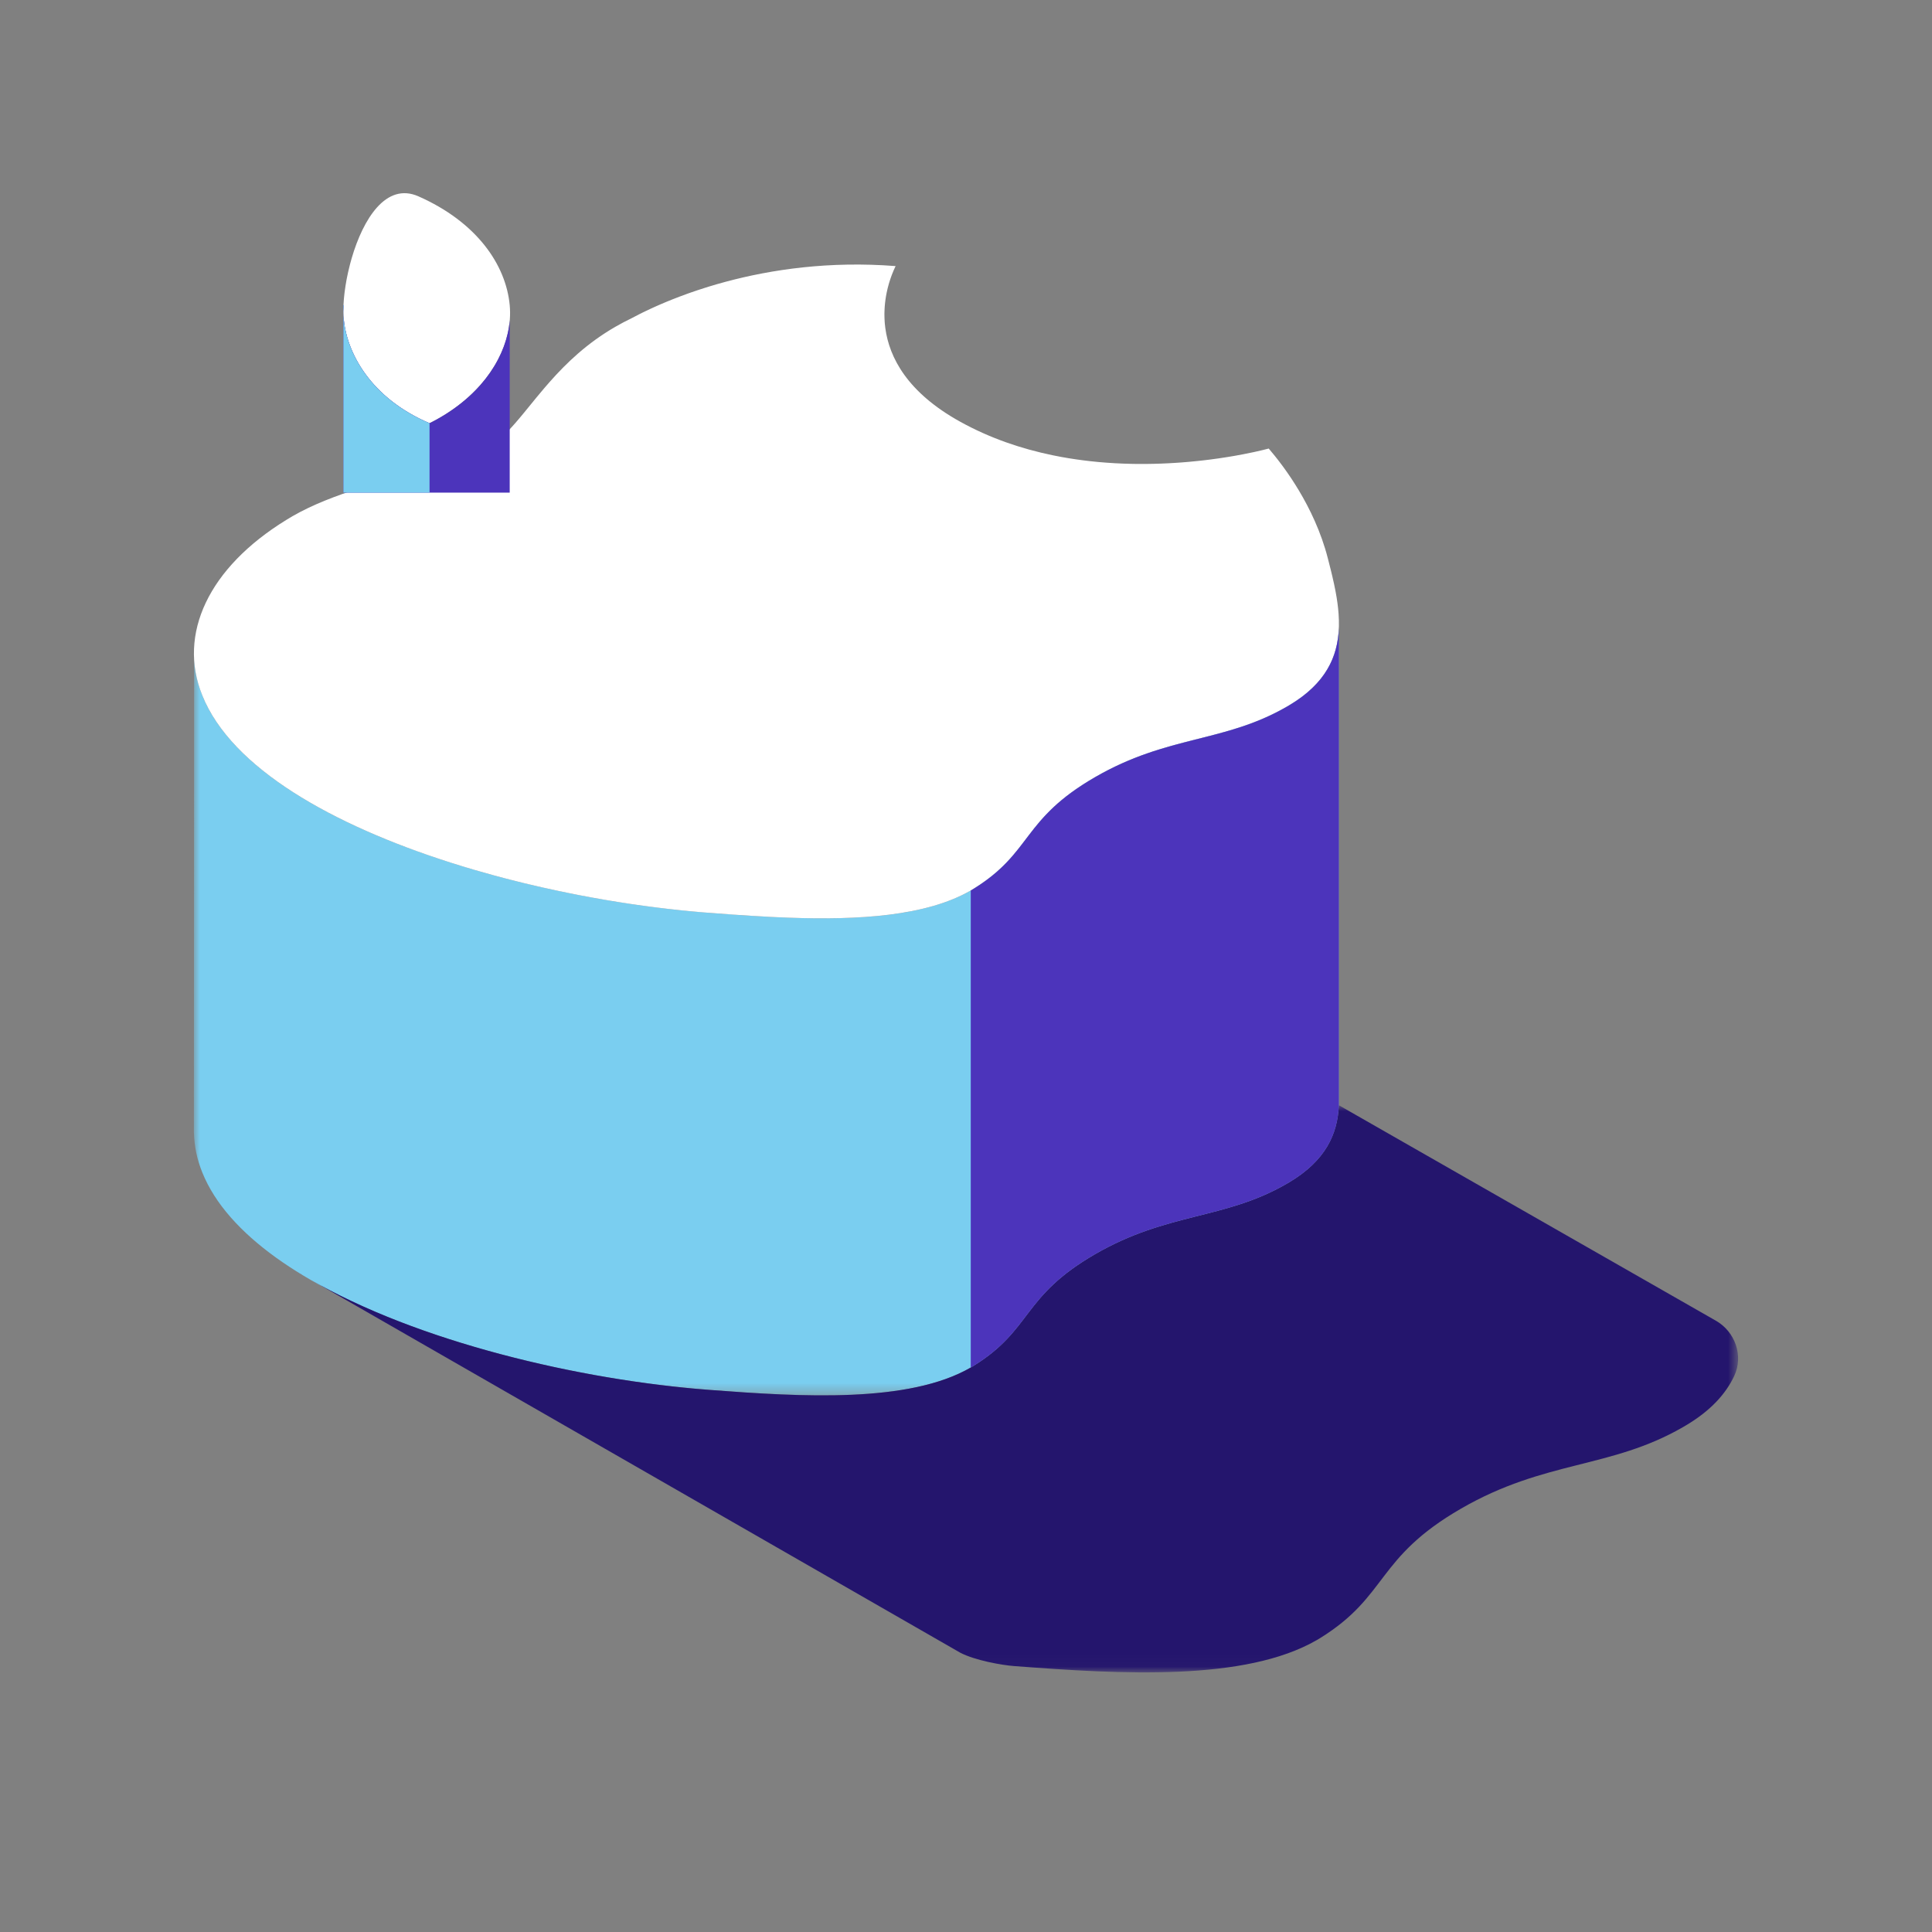 <?xml version="1.0" encoding="UTF-8"?>
<svg width="160px" height="160px" viewBox="0 0 160 160" version="1.1" xmlns="http://www.w3.org/2000/svg" xmlns:xlink="http://www.w3.org/1999/xlink">
    <rect x="0" y="0" width="160" height="160" fill="#808080" stroke="none"/>
    <title>Brand/Illustrations/Apple</title>
    <defs>
        <polygon id="path-1" points="0 0 94.821 0 94.821 63.538 0 63.538"></polygon>
        <polygon id="path-3" points="0 0 118.322 0 118.322 46.969 0 46.969"></polygon>
    </defs>
    <g id="Brand/Illustrations/Apple" stroke="none" stroke-width="1" fill="none" fill-rule="evenodd">
        <rect id="background" fill-opacity="0" fill="#FFFFFF" fill-rule="nonzero" x="0" y="0" width="160" height="160"></rect>
        <g id="icon" transform="translate(16.057, 15.999)">
            <g id="Group-3" transform="translate(0, 36.021)">
                <mask id="mask-2" fill="white">
                    <use xlink:href="#path-1"></use>
                </mask>
                <g id="Clip-2"></g>
                <path d="M0.006,41.804 C0.033,42.904 0.26,44.001 0.697,45.08 C4.886,55.493 26.75,61.887 42.72,63.087 C50.383,63.67 59.214,64.191 64.334,61.233 C64.425,61.183 64.511,61.132 64.597,61.077 C69.457,58.055 68.534,55.367 74.646,51.838 C80.664,48.362 85.328,49.004 90.49,46.022 C90.57,45.976 90.652,45.927 90.731,45.881 C93.726,44.091 94.724,41.888 94.821,39.511 L94.821,0 C94.726,2.379 93.728,4.584 90.731,6.372 C90.652,6.423 90.57,6.469 90.49,6.515 C85.328,9.495 80.664,8.855 74.646,12.331 C68.534,15.858 69.457,18.551 64.597,21.57 C64.511,21.623 64.425,21.676 64.334,21.727 C59.214,24.684 50.383,24.165 42.72,23.581 C26.75,22.378 4.886,15.988 0.697,5.575 C0.19,4.319 -0.031,3.039 0.02,1.761 L-0,41.787 C-0,41.8 0.006,41.789 0.006,41.804" id="Fill-1" fill="#7ACEF0" mask="url(#mask-2)"></path>
            </g>
            <path d="M36.263,10.348 L36.851,10.041 L36.851,10.041 L37.195,9.87 L37.195,9.87 L37.772,9.595 L37.772,9.595 L38.196,9.401 L38.196,9.401 L38.652,9.201 L38.652,9.201 L39.138,8.995 L39.138,8.995 L39.654,8.786 L39.654,8.786 L40.201,8.574 L40.201,8.574 L40.776,8.361 C40.874,8.325 40.973,8.29 41.074,8.254 L41.692,8.042 L41.692,8.042 L42.337,7.833 C42.447,7.798 42.558,7.763 42.67,7.729 L43.357,7.525 L43.357,7.525 L44.07,7.328 C47.82,6.323 52.61,5.607 58.113,6.037 L57.947,6.4 L57.947,6.4 L57.805,6.752 L57.805,6.752 L57.71,7.013 L57.71,7.013 L57.613,7.307 L57.613,7.307 L57.548,7.522 L57.548,7.522 L57.456,7.87 C57.446,7.91 57.436,7.951 57.427,7.992 L57.371,8.247 L57.371,8.247 L57.321,8.513 L57.321,8.513 L57.277,8.791 L57.277,8.791 L57.241,9.079 L57.241,9.079 L57.213,9.378 C57.209,9.429 57.206,9.48 57.203,9.531 L57.19,9.844 C57.188,9.897 57.188,9.95 57.187,10.004 L57.192,10.329 L57.192,10.329 L57.209,10.663 C57.213,10.719 57.218,10.775 57.223,10.832 L57.262,11.176 C57.59,13.607 59.08,16.499 63.461,18.925 C65.929,20.293 68.539,21.169 71.112,21.702 L71.812,21.839 C72.628,21.989 73.439,22.106 74.238,22.195 L74.92,22.264 L74.92,22.264 L75.595,22.319 L75.595,22.319 L76.264,22.363 C76.486,22.375 76.706,22.385 76.925,22.394 L77.576,22.414 C77.684,22.416 77.792,22.418 77.899,22.42 L78.536,22.424 C78.641,22.424 78.746,22.424 78.851,22.423 L79.471,22.413 L79.471,22.413 L80.08,22.395 L80.08,22.395 L80.675,22.369 L80.675,22.369 L81.257,22.336 L81.257,22.336 L81.825,22.296 L81.825,22.296 L82.377,22.251 L82.377,22.251 L83.175,22.173 L83.175,22.173 L83.686,22.116 L83.686,22.116 L84.178,22.056 L84.178,22.056 L84.881,21.96 L84.881,21.96 L85.538,21.86 L85.538,21.86 L86.148,21.759 L86.148,21.759 L86.88,21.625 L86.88,21.625 L87.796,21.438 L87.796,21.438 L88.471,21.284 L88.471,21.284 L89.013,21.147 L89.013,21.147 L89.503,21.738 L89.503,21.738 L89.777,22.084 L89.777,22.084 L90.095,22.503 L90.095,22.503 L90.327,22.82 L90.327,22.82 L90.572,23.167 L90.572,23.167 L90.828,23.542 C90.871,23.607 90.915,23.673 90.959,23.74 L91.226,24.157 L91.226,24.157 L91.498,24.599 C92.408,26.117 93.35,28.054 93.91,30.245 C93.991,30.558 94.072,30.871 94.149,31.184 L94.263,31.653 L94.419,32.342 L94.419,32.342 L94.513,32.8 C94.528,32.876 94.543,32.952 94.557,33.028 L94.637,33.483 C94.686,33.786 94.727,34.088 94.759,34.387 L94.798,34.835 C94.994,37.59 94.26,40.171 91.002,42.227 L90.732,42.393 C90.652,42.443 90.571,42.49 90.491,42.536 C88.493,43.689 86.569,44.3 84.612,44.818 L83.631,45.071 L83.631,45.071 L82.142,45.448 C79.805,46.051 77.364,46.782 74.647,48.352 C72.007,49.875 70.679,51.242 69.631,52.547 L69.308,52.958 L69.308,52.958 L68.534,53.97 L68.534,53.97 L68.22,54.371 L68.22,54.371 L67.891,54.77 C67.103,55.702 66.142,56.63 64.596,57.591 C64.509,57.644 64.421,57.696 64.333,57.747 C60.63,59.887 54.985,60.207 49.244,59.999 L48.23,59.957 C48.061,59.949 47.892,59.941 47.723,59.933 L46.205,59.847 L46.205,59.847 L44.698,59.747 L44.698,59.747 L42.238,59.564 L42.238,59.564 L41.266,59.479 L41.266,59.479 L40.282,59.382 L40.282,59.382 L39.287,59.273 L39.287,59.273 L38.281,59.151 C38.113,59.13 37.944,59.108 37.775,59.086 L36.756,58.946 C36.586,58.922 36.415,58.897 36.244,58.872 L35.215,58.714 L35.215,58.714 L34.18,58.544 L34.18,58.544 L33.14,58.362 L33.14,58.362 L32.097,58.168 C31.923,58.135 31.749,58.101 31.575,58.067 L30.529,57.855 C30.354,57.819 30.18,57.782 30.005,57.745 L28.959,57.515 C28.785,57.476 28.61,57.437 28.436,57.396 L27.392,57.15 C27.218,57.108 27.044,57.065 26.871,57.022 L25.831,56.758 L25.831,56.758 L24.796,56.482 C24.279,56.341 23.765,56.196 23.254,56.047 L22.235,55.743 L22.235,55.743 L21.225,55.427 C11.502,52.321 3.126,47.635 0.698,41.596 C-1.363,36.508 1.225,31.006 7.656,27.057 L8.178,26.744 L8.178,26.744 C9.828,25.792 11.786,25.048 13.784,24.415 L14.708,24.131 L14.708,24.131 L15.632,23.861 L15.632,23.861 L16.549,23.603 L16.549,23.603 L19.207,22.876 L19.207,22.876 L20.042,22.643 L20.042,22.643 L20.841,22.412 C22.271,21.987 23.493,21.558 24.345,21.065 C25.144,20.604 25.867,19.897 26.612,19.044 L26.987,18.606 L26.987,18.606 L27.368,18.147 L27.368,18.147 L28.367,16.924 L28.367,16.924 L29.011,16.154 L29.011,16.154 L29.466,15.63 C30.861,14.052 32.565,12.414 34.91,11.061 C35.338,10.814 35.789,10.575 36.263,10.348 Z M12.392,10.179 C12.376,9.915 12.375,9.623 12.387,9.308 L12.41,8.92 C12.415,8.854 12.42,8.787 12.426,8.719 L12.469,8.305 C12.477,8.234 12.486,8.163 12.496,8.092 L12.559,7.656 L12.559,7.656 L12.635,7.21 C12.649,7.134 12.664,7.059 12.679,6.983 L12.775,6.526 C12.826,6.296 12.883,6.064 12.944,5.832 L13.073,5.369 C14.022,2.133 15.916,-0.924 18.594,0.26 C23.414,2.388 25.84,5.915 26.156,9.278 C26.449,12.441 24.566,16.167 20.355,18.601 C20.084,18.756 19.806,18.906 19.517,19.051 C14.703,17.01 12.575,13.236 12.392,10.179 Z" id="Shape" fill="#FFFFFF"></path>
            <path d="M20.355,18.6 C20.084,18.755 19.806,18.907 19.516,19.05 C14.703,17.009 12.577,13.235 12.394,10.18 C12.376,9.884 12.403,9.58 12.425,9.277 L12.383,9.277 L12.383,24.798 L26.155,24.798 L26.155,10.54 C25.917,13.389 24.019,16.484 20.355,18.6" id="Fill-9" fill="#4C34BB"></path>
            <path d="M19.516,19.05 C14.703,17.009 12.577,13.235 12.394,10.18 C12.376,9.884 12.403,9.58 12.425,9.277 L12.383,9.277 L12.383,24.798 L19.516,24.798 L19.516,19.05 Z" id="Fill-9-Copy" fill="#7ACEF0"></path>
            <path d="M8.845,89.494 L8.837,89.496 L8.945,89.558 C8.909,89.538 8.881,89.516 8.845,89.494" id="Fill-13" fill="#201493"></path>
            <g id="Group-17" transform="translate(9.563, 75.532)">
                <mask id="mask-4" fill="white">
                    <use xlink:href="#path-3"></use>
                </mask>
                <g id="Clip-16"></g>
                <path d="M85.258,0 C85.16,2.377 84.163,4.58 81.168,6.37 C81.088,6.416 81.007,6.465 80.927,6.511 C75.765,9.493 71.101,8.85 65.083,12.327 C58.971,15.856 59.894,18.544 55.034,21.565 C54.948,21.621 54.862,21.671 54.771,21.722 C49.651,24.68 40.82,24.159 33.157,23.576 C22.367,22.764 8.901,19.575 0,14.386 L53.915,45.345 C55.14,45.976 57.327,46.367 58.364,46.446 C67.25,47.124 77.489,47.724 83.426,44.296 C83.529,44.237 83.631,44.177 83.73,44.115 C89.365,40.613 88.297,37.492 95.384,33.402 C102.363,29.372 107.768,30.116 113.753,26.659 C113.846,26.606 113.941,26.549 114.034,26.494 C116.062,25.282 117.3,23.905 118,22.422 C118.785,20.753 118.081,18.756 116.479,17.842 L85.258,0 Z" id="Fill-15" fill="#24156D" mask="url(#mask-4)"></path>
            </g>
            <path d="M64.337,97.253 C64.427,97.205 64.513,97.152 64.599,97.099 C69.459,94.077 68.537,91.387 74.651,87.858 C80.667,84.382 85.333,85.024 90.495,82.042 C90.575,81.996 90.656,81.947 90.736,81.901 C93.729,80.111 94.728,77.908 94.823,75.531 L94.823,36.02 C94.731,38.399 93.731,40.604 90.736,42.394 C90.656,42.443 90.575,42.491 90.495,42.535 C85.333,45.517 80.667,44.877 74.651,48.351 C68.537,51.878 69.459,54.571 64.599,57.59 C64.513,57.645 64.427,57.696 64.337,57.749 L64.337,97.253 Z" id="Fill-4" fill="#4C34BB"></path>
        </g>
    </g>
</svg>